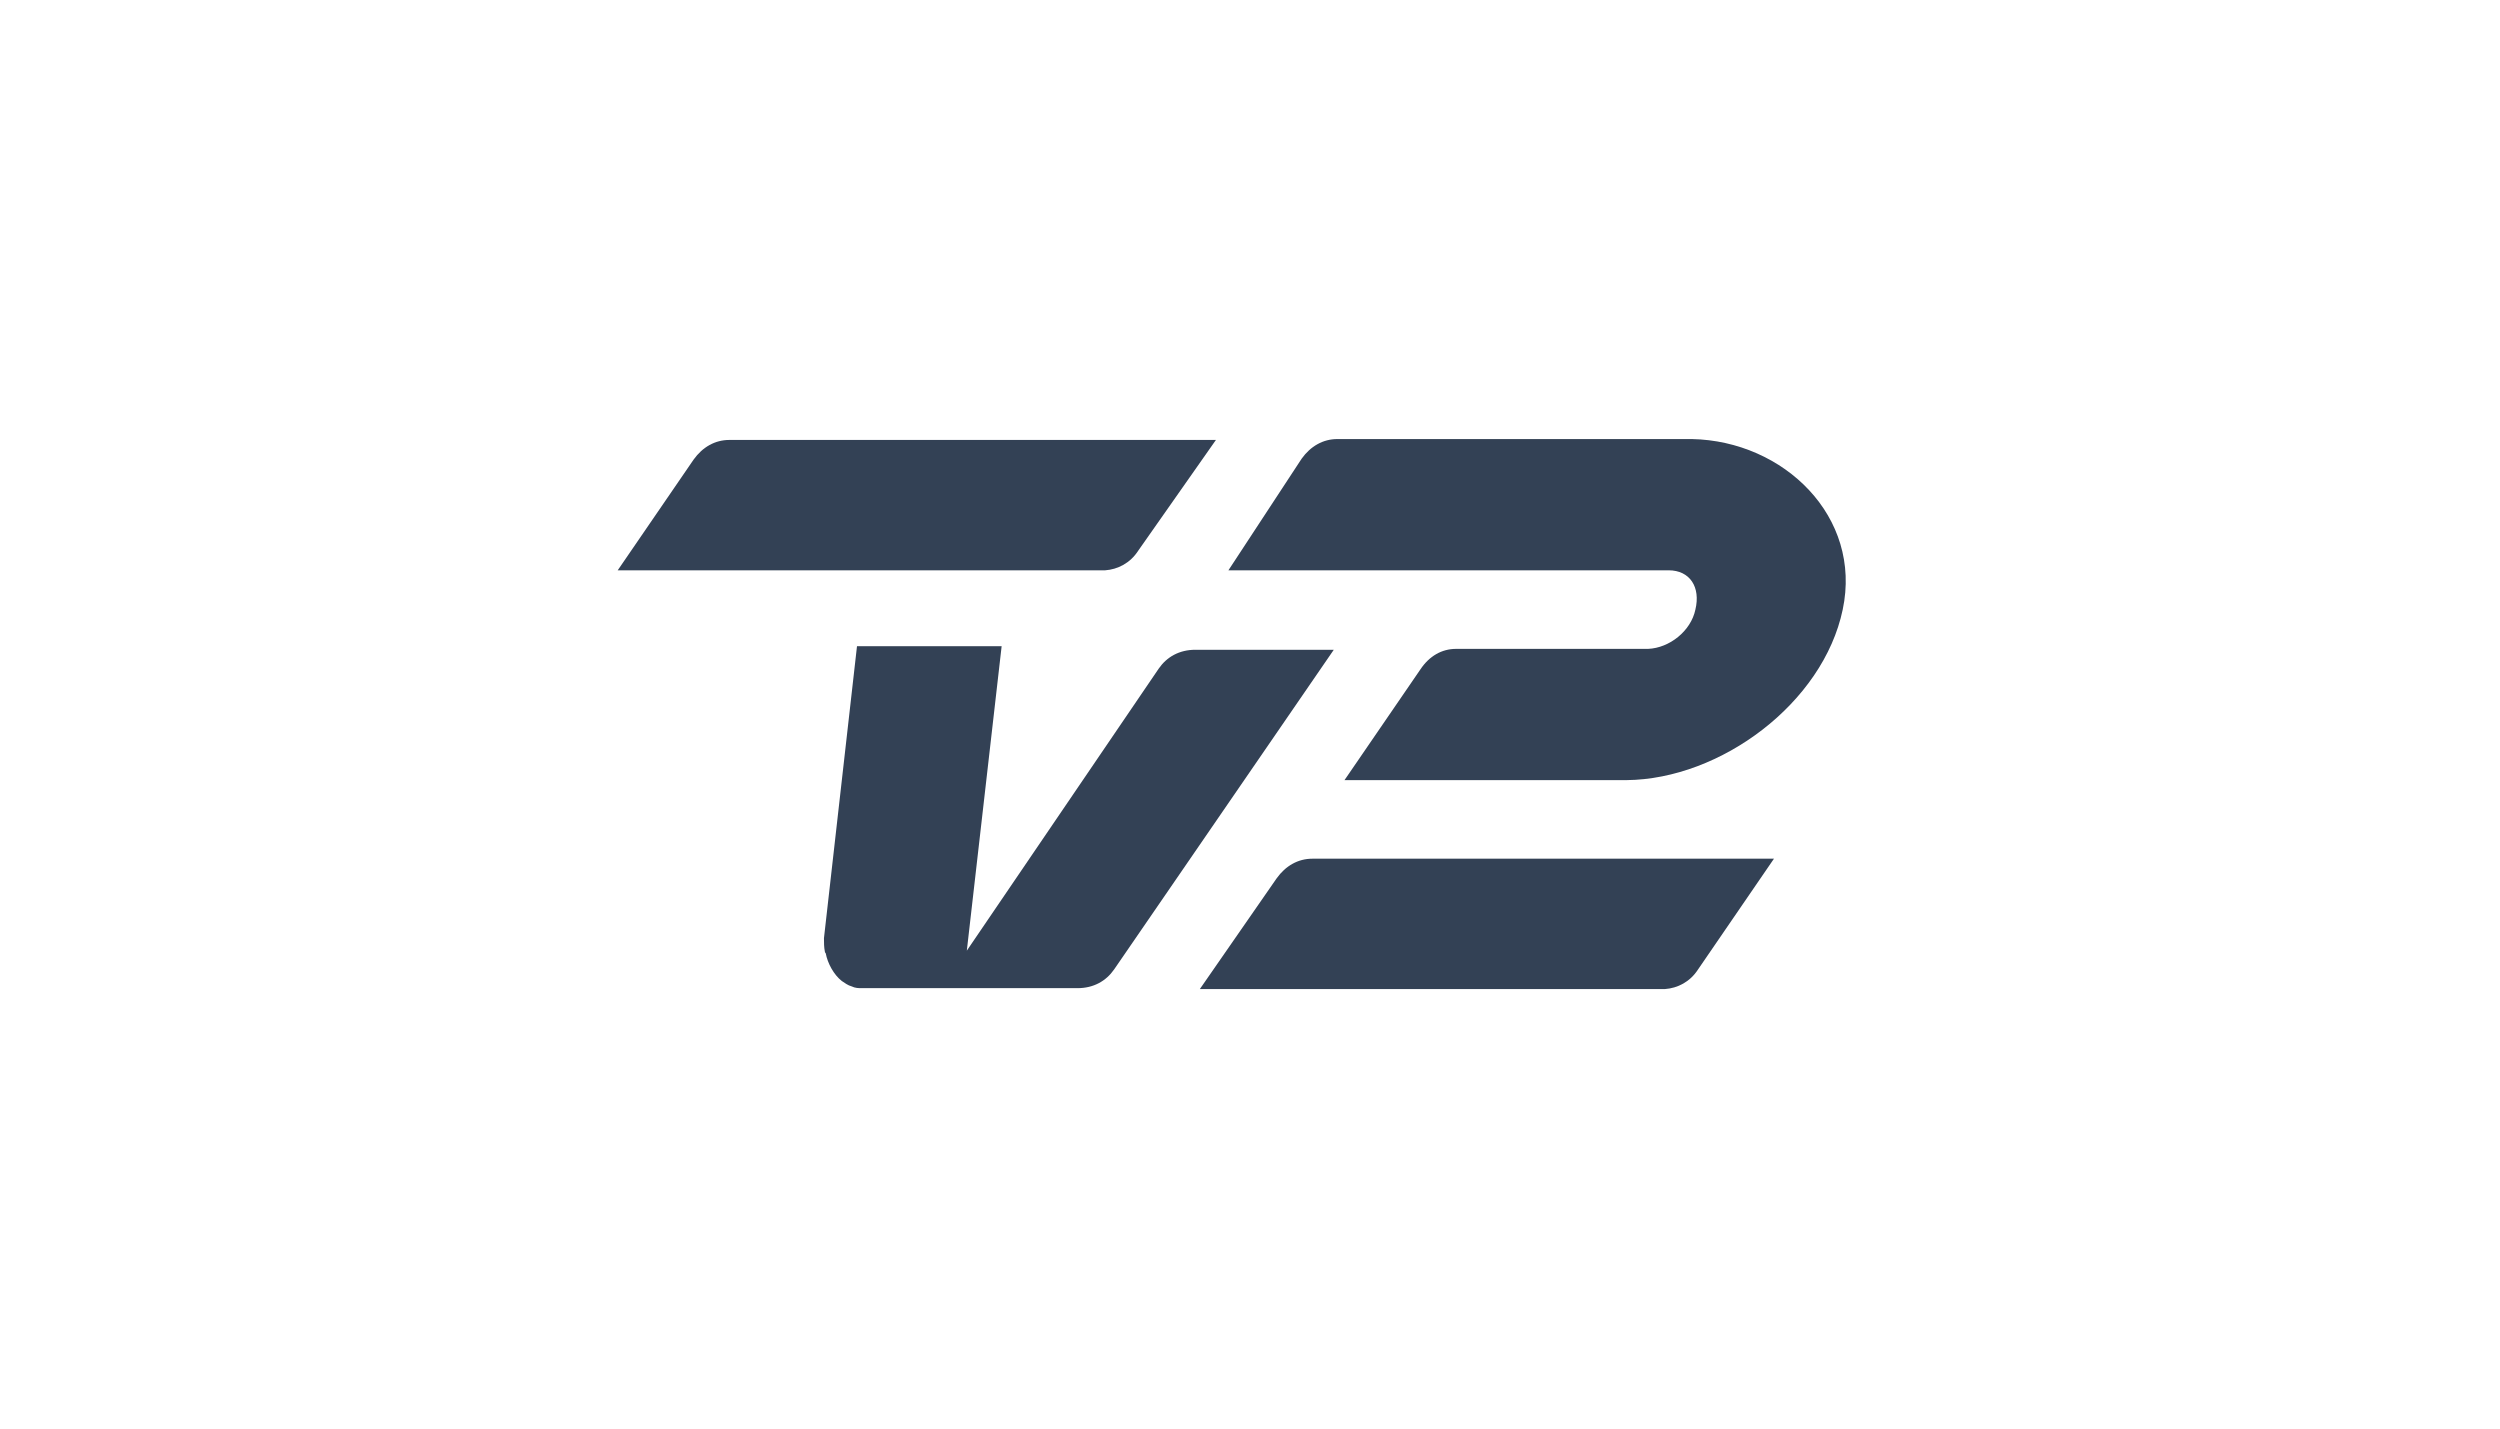 <?xml version="1.0" encoding="utf-8"?>
<!-- Generator: Adobe Illustrator 27.0.0, SVG Export Plug-In . SVG Version: 6.00 Build 0)  -->
<svg version="1.1" id="Layer_1" xmlns="http://www.w3.org/2000/svg" xmlns:xlink="http://www.w3.org/1999/xlink" x="0px" y="0px"
	 viewBox="0 0 280 160" style="enable-background:new 0 0 280 160;" xml:space="preserve">
<style type="text/css">
	.st0{fill:#334155;}
</style>
<g transform="translate(-14.716 -1019.526)">
	<g>
		<g>
			<path class="st0" d="M149.1,1130.3h52.1c1.4-0.1,2.8-0.8,3.7-2.2l8.5-12.4h-51.7c-1.6,0-3,0.8-4,2.2L149.1,1130.3z"/>
			<path class="st0" d="M150.9,1068.8H96.4c-1.6,0-3,0.8-4,2.2l-8.5,12.4h54.6c1.4-0.1,2.8-0.8,3.7-2.2L150.9,1068.8z"/>
			<path class="st0" d="M196.9,1106.9c10.5-0.1,22-8.6,24.2-19.1c2.2-10.4-6.6-18.9-16.9-19.1h-39.7c-1.6,0-3,0.8-4,2.2l-8.2,12.5
				c0.6,0,49.3,0,49.3,0c2.4,0,3.6,1.9,3,4.4c-0.5,2.4-2.9,4.3-5.3,4.4h-21.5c-1.6,0-3,0.8-4,2.3l-8.5,12.4H196.9z"/>
			<path class="st0" d="M164.1,1092.3h-15.5c-1.8,0-3.2,0.8-4.1,2.1L123,1126l3.9-34.1h-16.2l-3.7,32.7c0,0.5,0,1,0.1,1.5
				c0,0.1,0.1,0.2,0.1,0.2c0.2,1.1,0.9,2.4,1.8,3.1c0.3,0.2,0.7,0.5,1.1,0.6c0.4,0.2,0.8,0.2,1.1,0.2h24.2c1.8,0,3.2-0.8,4.1-2.1
				L164.1,1092.3z"/>
		</g>
	</g>
</g>
</svg>
